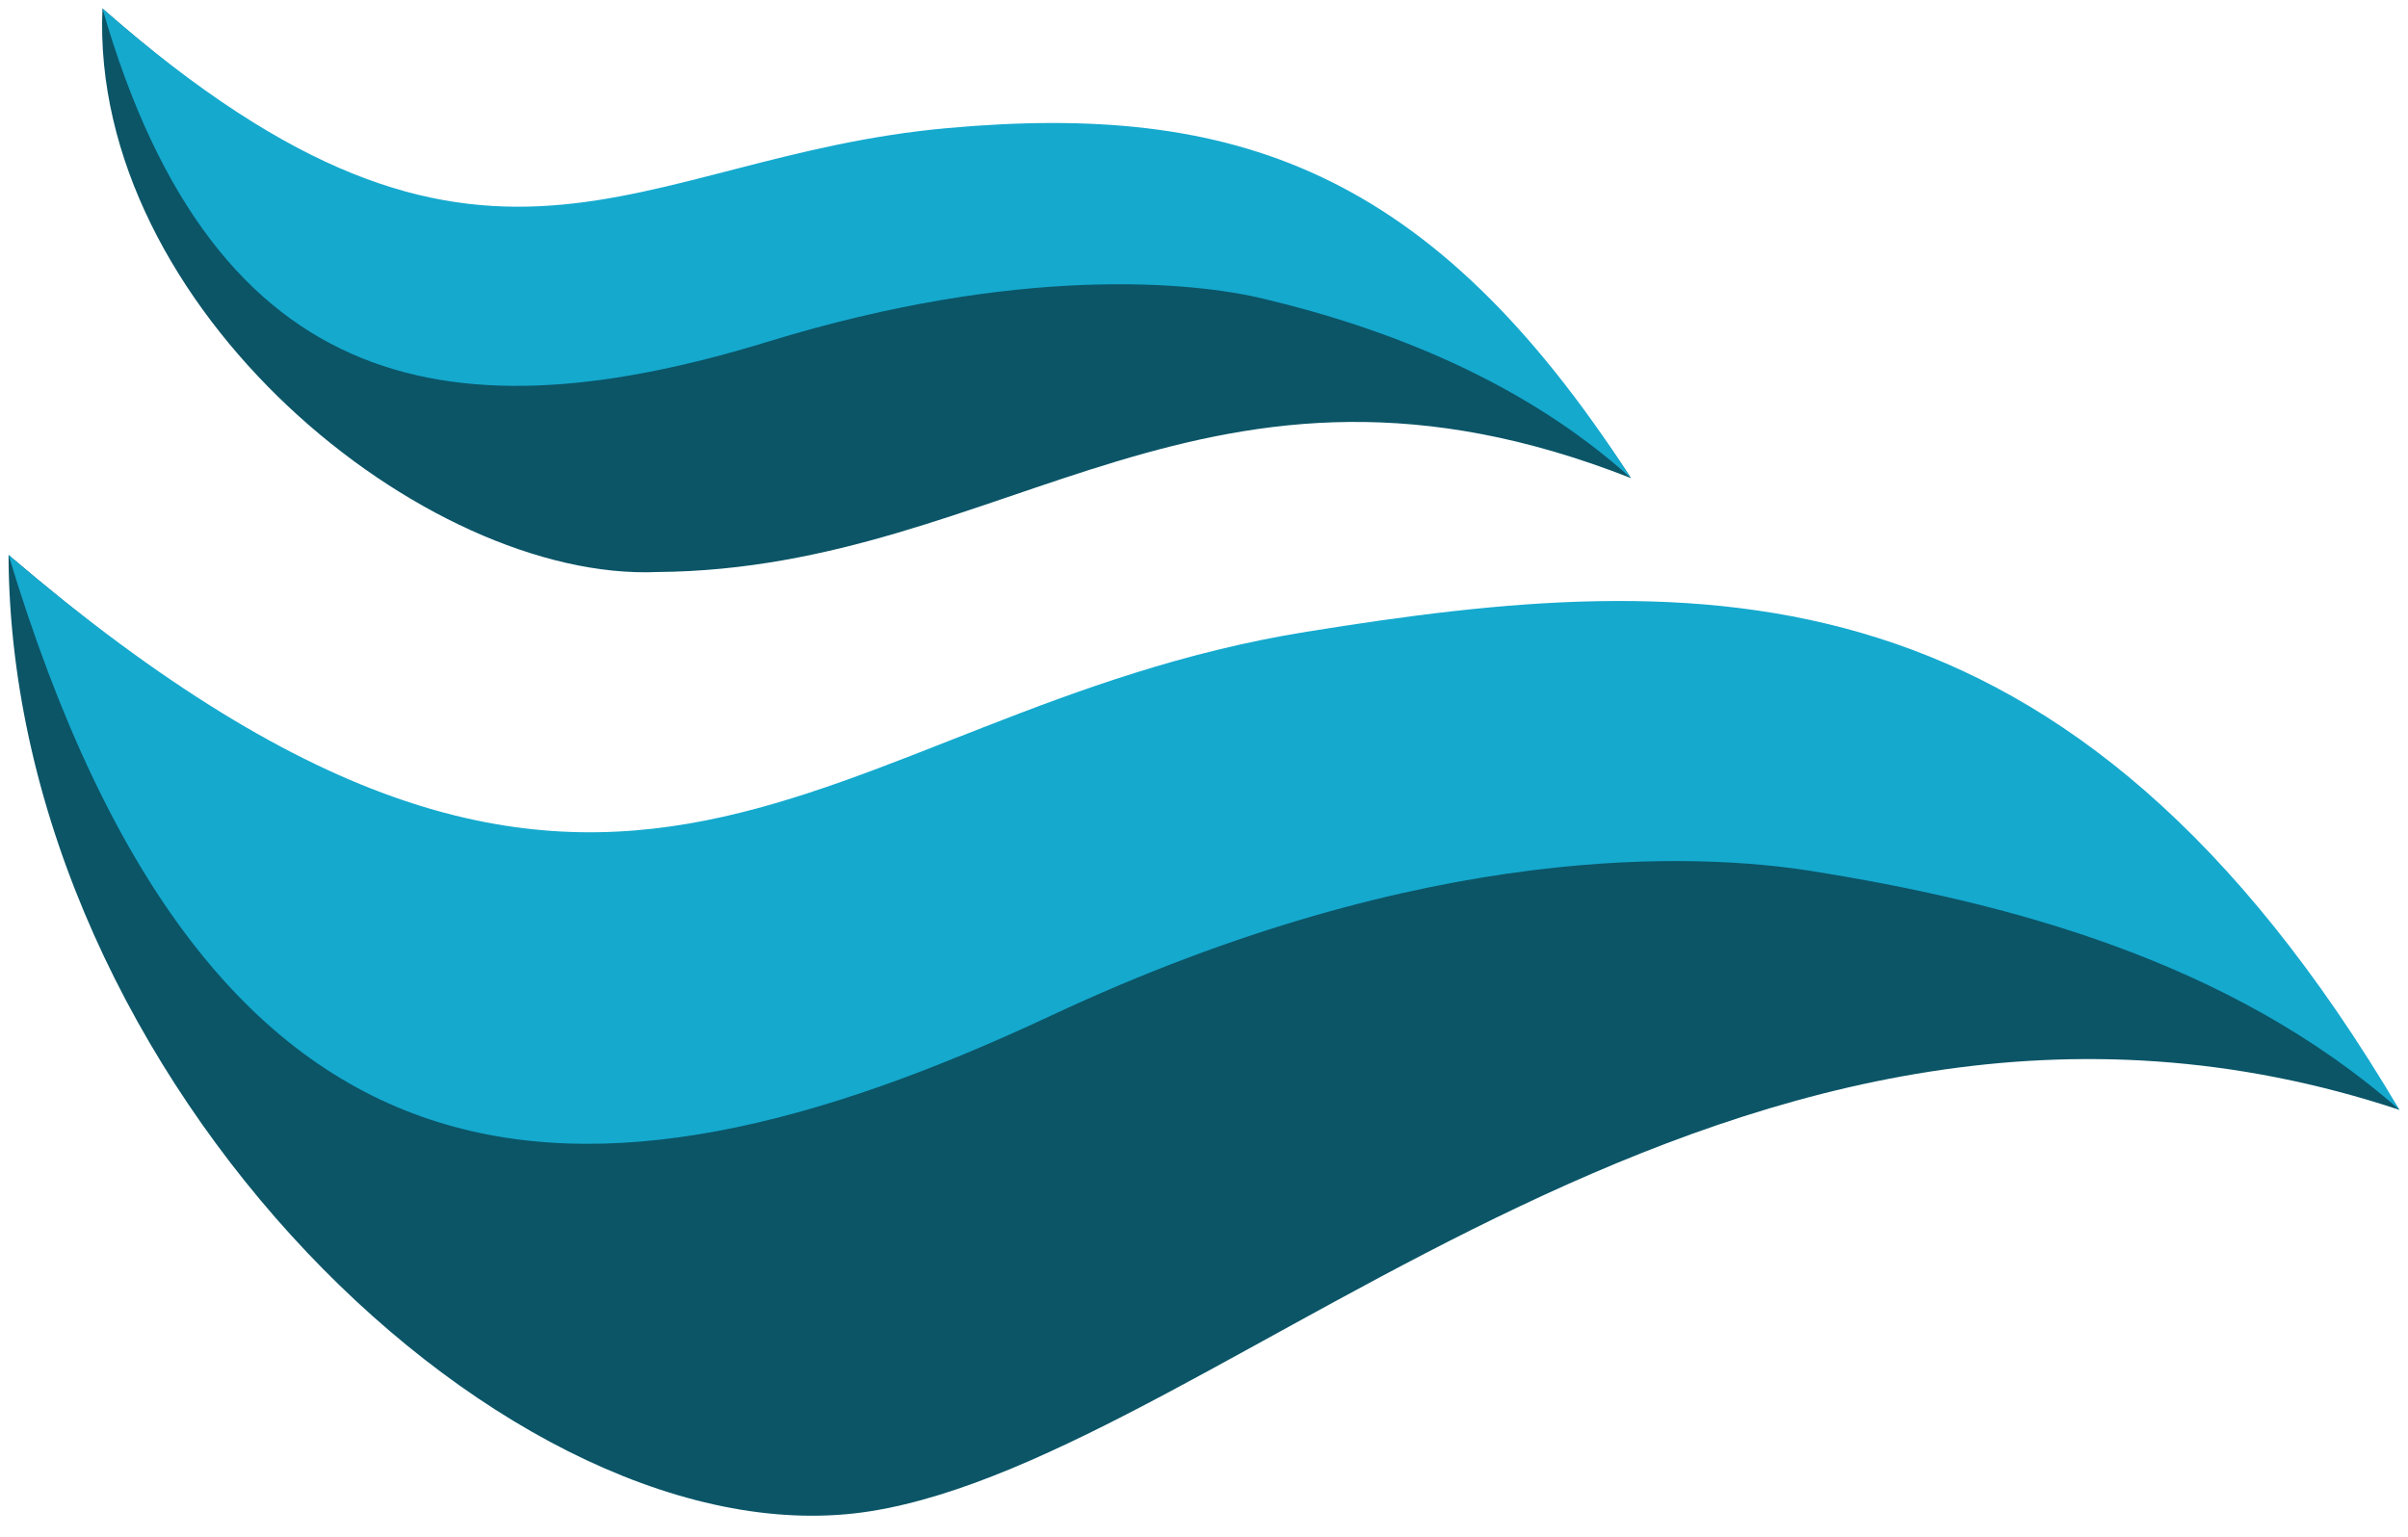 <svg id="Layer_1" data-name="Layer 1" xmlns="http://www.w3.org/2000/svg" viewBox="0 0 282 180"><defs><style>.cls-1,.cls-2{fill:#0b5567;fill-rule:evenodd}.cls-2{fill:#15a9ce}</style></defs><path class="cls-1" d="M281 130c-39.85-58-92.81-64.8-122-53-56.22 22.73-85.64 49.69-158-12 .23 61.77 59.27 118.7 101 112s101.15-72.81 179-47z"/><path class="cls-2" d="M123 119c44.38-20.81 76.23-19 89-17 23 3.66 49.12 10.49 69 28-38.57-65.27-81.65-63.48-128-56-57.4 9.26-79.64 52.69-152-9 23.69 78.47 67 79.78 122 54z"/><path class="cls-1" d="M191 56c-23.45-36.39-57.78-42.85-77-38C77 27.35 57.19 40.55 12 1c-1.52 35.05 37.79 67.17 65 66 41.14-.34 64.28-30.55 114-11z"/><path class="cls-2" d="M90 40c29.3-9 49.78-7 58-5 14.8 3.52 30.61 9.81 43 21-23.45-36.39-46.58-44-80-41-37.07 3.31-53.81 25.55-99-14 13.21 46 41.69 50.16 78 39z"/></svg>